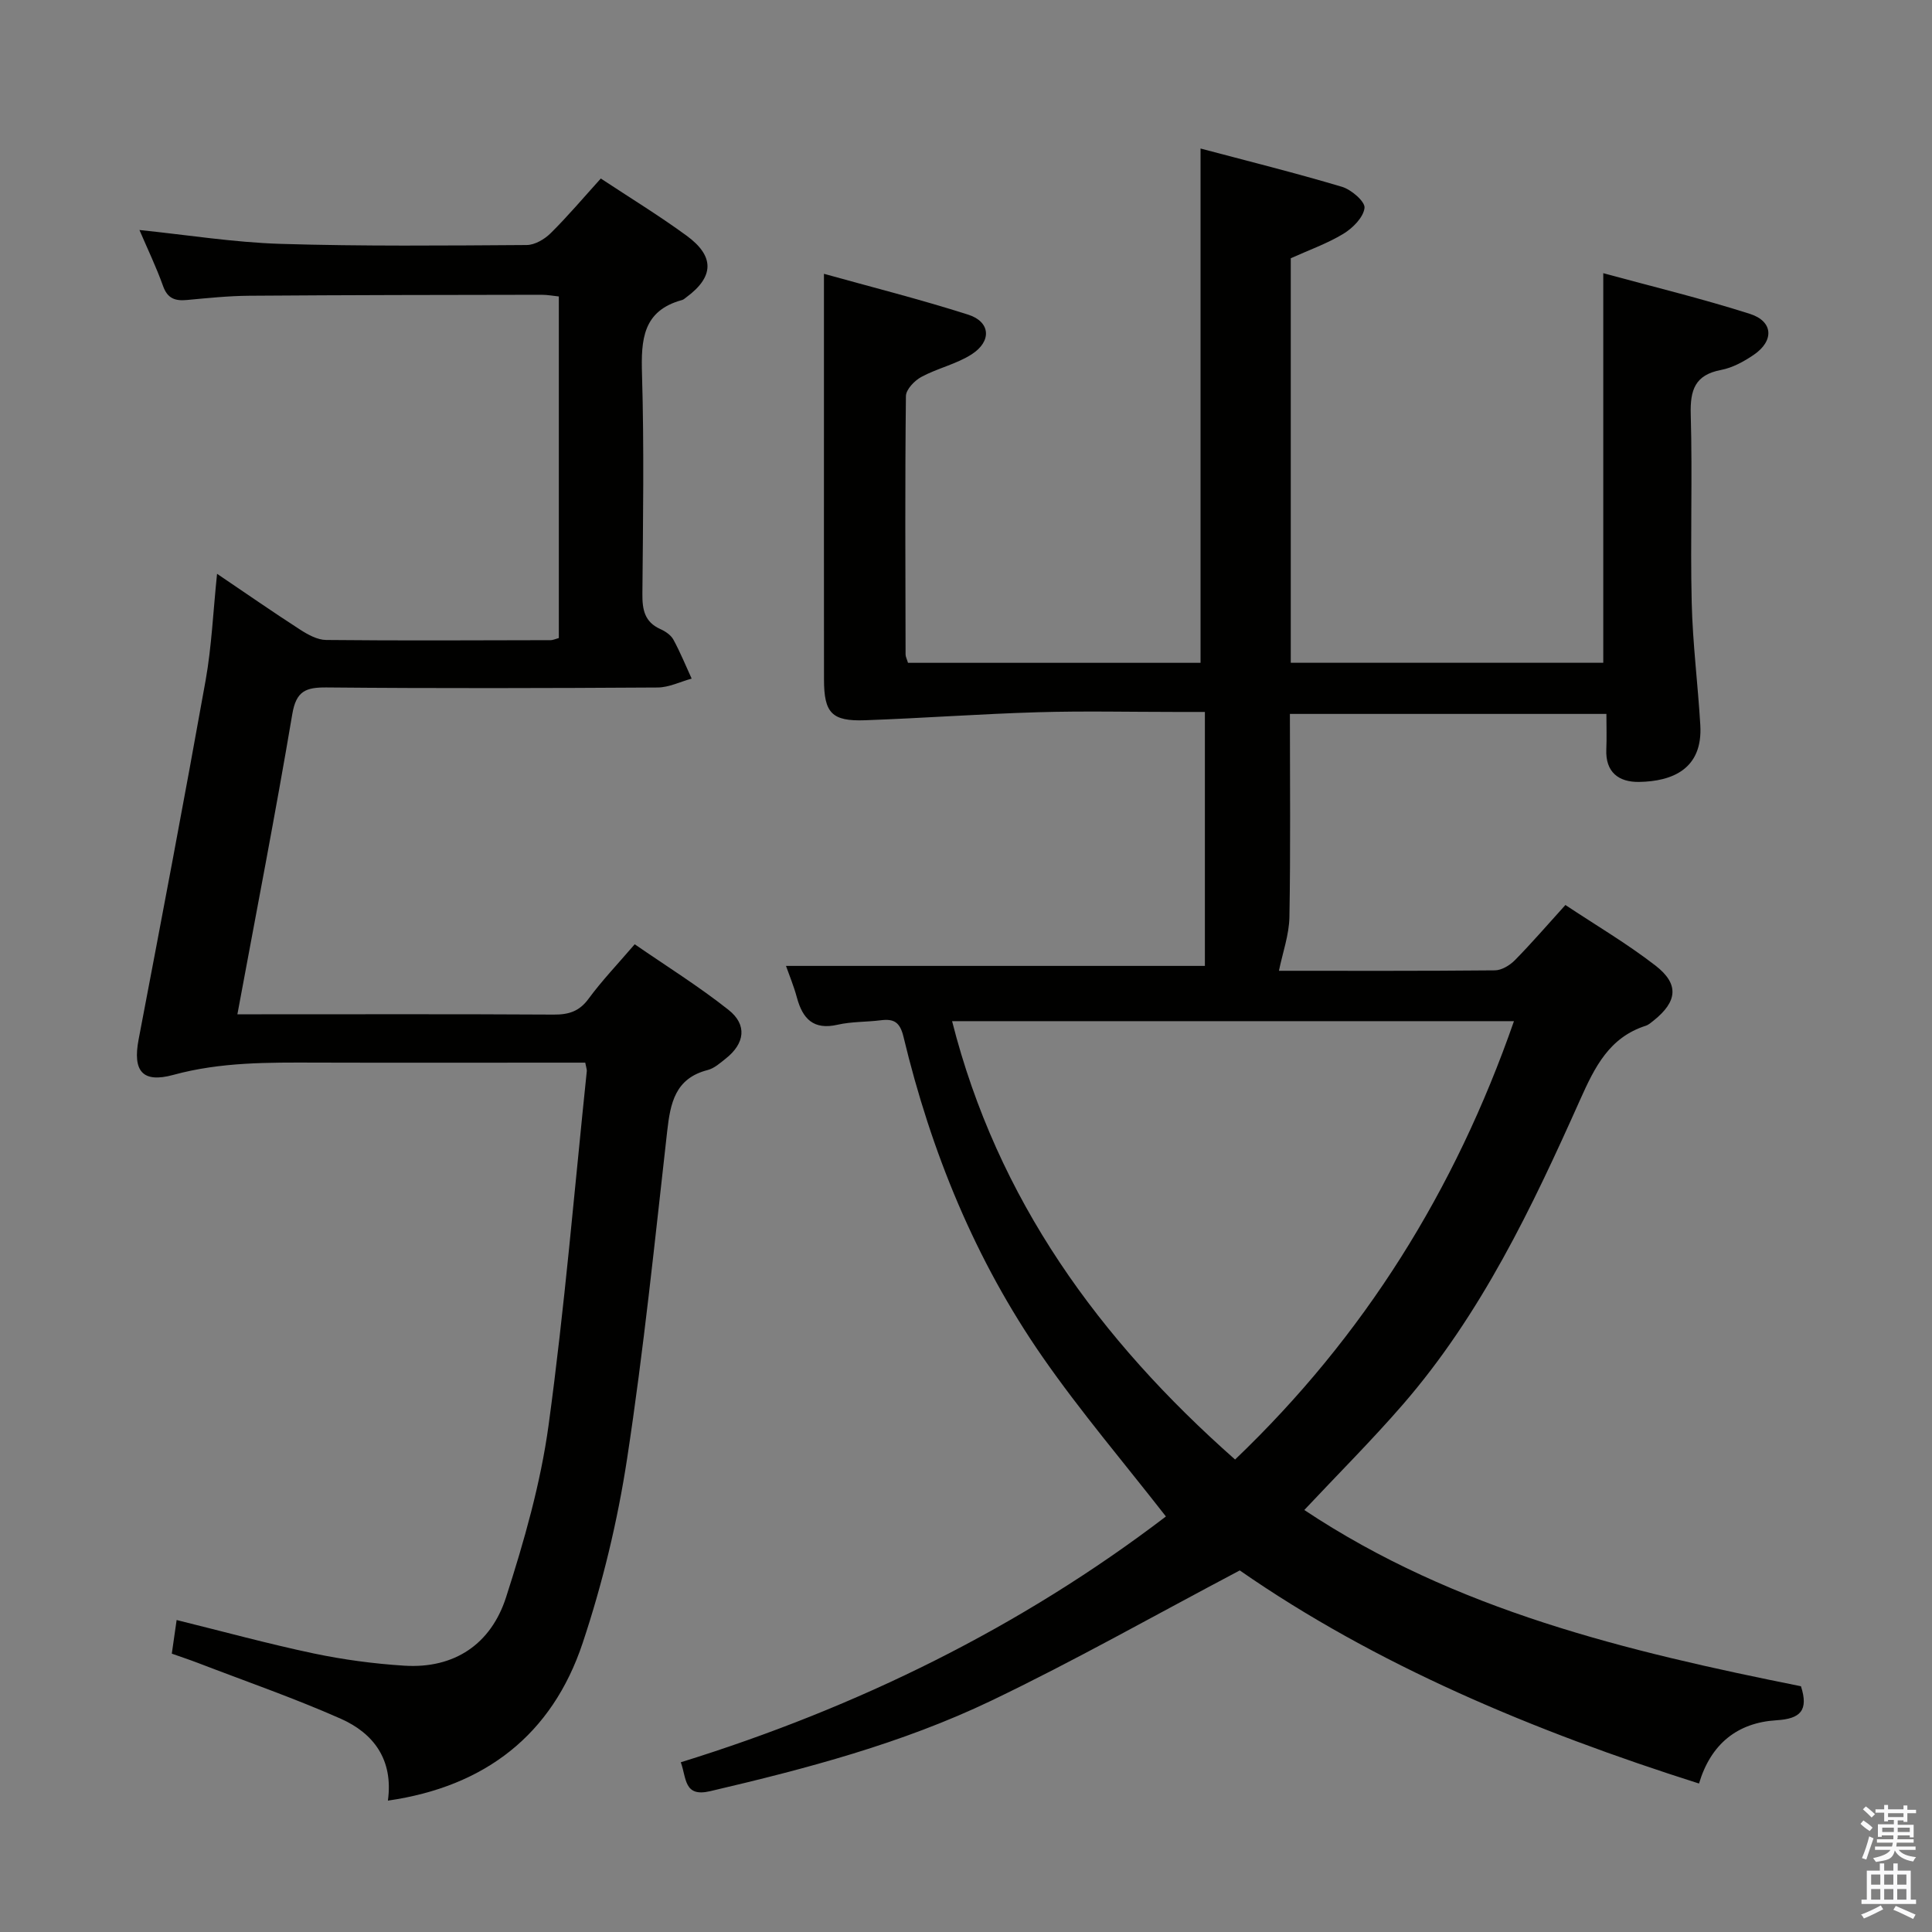 <svg enable-background="new 0 0 400 400" viewBox="0 0 400 400" xmlns="http://www.w3.org/2000/svg"><rect x="0" y="0" width="400" height="400" fill="#808080" stroke="none"/><path d="m385.2 377.6.6-.7c.6.4 1.3.9 1.9 1.5l-.6.7c-.8-.5-1.4-1-1.9-1.5zm.3 7.1c.6-1.4 1.1-2.9 1.5-4.5.3.1.6.3.9.4-.5 1.4-1 2.9-1.5 4.4zm.2-10.1.6-.6c.7.5 1.3 1.1 1.9 1.6l-.7.7c-.6-.6-1.2-1.2-1.8-1.7zm8.4-.8h.8v.9h1.8v.7h-1.8v1.8h-.8v-.3h-1.2v.9h3.3v2.6h-.8v-.4h-2.5c0 .3 0 .6-.1.8h3.4v.7h-3.5c0 .3-.1.6-.1.8h4v.7h-3.5c.7.9 1.9 1.3 3.6 1.5-.2.2-.4.5-.6.9-1.9-.3-3.2-1.1-3.8-2.3-.5 2.1-1.8 2-3.9 2.4-.2-.3-.4-.5-.6-.8 1.9-.4 3.1-.9 3.6-1.7h-3.2v-.7h3.5c.1-.2.1-.5.2-.8h-3.3v-.7h3.4c0-.2 0-.5 0-.8h-2.4v.3h-.8v-2.6h3.3v-.9h-1.2v.3h-.8v-1.8h-1.8v-.7h1.8v-.9h.8v.9h3.2zm-4.4 5.5h2.4c0-.3 0-.6 0-.9h-2.4zm1.2-3.1h3.2v-.8h-3.2zm4.4 2.2h-2.4v.9h2.5v-.9z" fill="#fafafb"/><path d="m389.2 385.8h.9v1.5h1.9v-1.5h.9v1.5h2.7v6h1.1v.9h-11.3v-.9h1.1v-6h2.7zm.2 8.7.5.8c-1.2.6-2.5 1.3-4 1.9-.2-.3-.3-.6-.6-.8 1.6-.6 3-1.3 4.1-1.9zm-2-4.3h1.9v-2.1h-1.9zm0 3.1h1.9v-2.2h-1.9zm2.7-3.1h1.9v-2.1h-1.9zm0 3.1h1.9v-2.2h-1.9zm2.4 1.3c1.4.6 2.7 1.2 4.1 1.8l-.5.9c-1.5-.7-2.8-1.4-4.1-1.9zm2.2-6.5h-1.9v2.1h1.9zm-1.9 5.2h1.9v-2.2h-1.9z" fill="#fafafb"/><g fill="#010100"><path d="m140.95 364.86c36.71-11.38 70.48-28.03 100.44-50.89-8.68-11.14-17.64-21.66-25.49-32.95-14-20.13-23.13-42.57-28.84-66.36-.74-3.08-2.01-3.77-4.74-3.42-2.96.37-6.02.26-8.91.92-5 1.14-7.23-1.23-8.42-5.63-.64-2.38-1.6-4.67-2.26-6.55h86.73c0-16.76 0-34.3 0-52.58-2.52 0-4.29 0-6.06 0-9.5 0-19-.22-28.49.06-11.93.35-23.85 1.23-35.78 1.66-6.92.25-8.53-1.5-8.53-8.46-.02-19-.01-37.99-.01-56.99 0-8.77 0-17.54 0-26.98 9.62 2.68 19.85 5.26 29.88 8.46 4.6 1.47 4.91 5.5.7 8.21-3.16 2.03-7.06 2.87-10.4 4.67-1.42.76-3.2 2.61-3.21 3.98-.2 17.83-.11 35.66-.07 53.49 0 .46.26.93.5 1.73h60.57c0-35.36 0-70.46 0-106.48 9.72 2.58 19.57 5.03 29.29 7.93 1.93.58 4.8 3.05 4.66 4.36-.22 1.95-2.42 4.17-4.34 5.34-3.37 2.05-7.18 3.39-10.93 5.09v83.75h64.7c0-26.66 0-53.32 0-80.66 10.04 2.74 20.31 5.22 30.35 8.42 4.87 1.55 5.06 5.6.78 8.5-2.03 1.38-4.37 2.66-6.73 3.11-5.41 1.03-6.43 4.13-6.29 9.19.37 12.99-.11 26 .2 38.99.2 8.46 1.28 16.89 1.78 25.35.54 9.11-5.81 11.66-12.69 11.77-4.15.06-6.98-1.97-6.77-6.75.1-2.3.02-4.61.02-7.33-21.97 0-43.5 0-65.53 0 0 14.16.15 28.12-.1 42.07-.07 3.67-1.39 7.32-2.17 11.11 14.11 0 29.4.06 44.7-.09 1.41-.01 3.1-1.04 4.15-2.1 3.48-3.54 6.73-7.31 10.46-11.43 6.31 4.19 12.76 7.99 18.63 12.53 4.97 3.84 4.56 7.45-.34 11.38-.52.41-1.05.89-1.65 1.09-7.56 2.42-10.56 8.55-13.57 15.27-9.98 22.34-20.51 44.46-36.73 63.16-6.41 7.39-13.35 14.32-20.4 21.83 31.32 20.83 66.91 29.28 102.83 36.49 1.62 5.02-.13 6.74-5.05 7.04-8.07.49-13.59 4.85-16.06 13.1-34.28-10.88-66.89-24.54-95.08-44.12-17.66 9.32-34.28 18.74-51.47 26.98-18.48 8.85-38.28 14.07-58.2 18.73-5.45 1.27-4.85-2.69-6.06-5.99zm114.76-62.68c26.71-25.53 45.53-55.71 57.74-90.76-39.16 0-77.54 0-116.33 0 9.38 36.97 30.45 65.9 58.59 90.76z"/><path d="m49.15 210h5.01c20.16 0 40.32-.06 60.48.06 3.09.02 5.29-.65 7.21-3.27 2.75-3.74 5.98-7.12 9.56-11.29 6.53 4.51 13.26 8.7 19.43 13.59 3.91 3.09 3.36 6.96-.56 10.06-1.17.93-2.4 2.04-3.77 2.39-6.74 1.73-7.72 6.84-8.38 12.7-2.55 22.6-4.86 45.25-8.29 67.72-1.97 12.91-5.07 25.8-9.2 38.19-6.32 18.99-20.19 29.75-40.33 32.65 1.16-8.43-2.91-13.92-9.77-16.96-9.69-4.29-19.75-7.77-29.65-11.58-1.67-.64-3.38-1.2-5.32-1.89.35-2.41.64-4.46 1-6.96 9.81 2.42 19.04 4.95 28.39 6.92 6.15 1.29 12.45 2.13 18.72 2.53 10.46.67 17.99-4.53 21.09-14.15 3.75-11.64 7.16-23.59 8.81-35.66 3.32-24.34 5.36-48.85 7.91-73.29.03-.32-.11-.65-.32-1.75-1.6 0-3.36 0-5.11 0-16.83 0-33.66.04-50.49-.01-9.97-.03-19.87-.14-29.67 2.54-6.44 1.76-8.45-.8-7.2-7.34 4.72-24.76 9.43-49.52 13.87-74.33 1.25-7.01 1.55-14.19 2.37-22.07 6.04 4.08 11.56 7.92 17.2 11.56 1.61 1.04 3.57 2.12 5.38 2.14 15.49.16 30.99.07 46.49.04.47 0 .94-.24 1.69-.44 0-23.42 0-46.85 0-70.72-1.08-.11-2.34-.35-3.59-.35-20.16.03-40.32.05-60.48.2-4.31.03-8.62.48-12.92.88-2.43.23-4.03-.29-4.95-2.89-1.39-3.9-3.2-7.65-4.89-11.6 9.92 1.02 19.55 2.57 29.21 2.87 16.98.52 33.98.35 50.97.24 1.68-.01 3.7-1.2 4.96-2.45 3.54-3.5 6.76-7.32 10.38-11.32 5.98 3.95 12.05 7.66 17.77 11.84 5.87 4.29 5.67 8.54-.09 12.77-.27.2-.53.45-.83.54-8.18 2.21-8.53 8.22-8.32 15.35.45 15.15.21 30.32.08 45.48-.03 3.28.45 5.84 3.73 7.31 1.03.46 2.17 1.23 2.69 2.18 1.42 2.6 2.54 5.37 3.78 8.07-2.35.64-4.7 1.83-7.06 1.84-22.83.14-45.66.2-68.48-.01-4.34-.04-6.34.71-7.15 5.55-3.47 20.57-7.46 41.06-11.36 62.12z"/></g></svg>